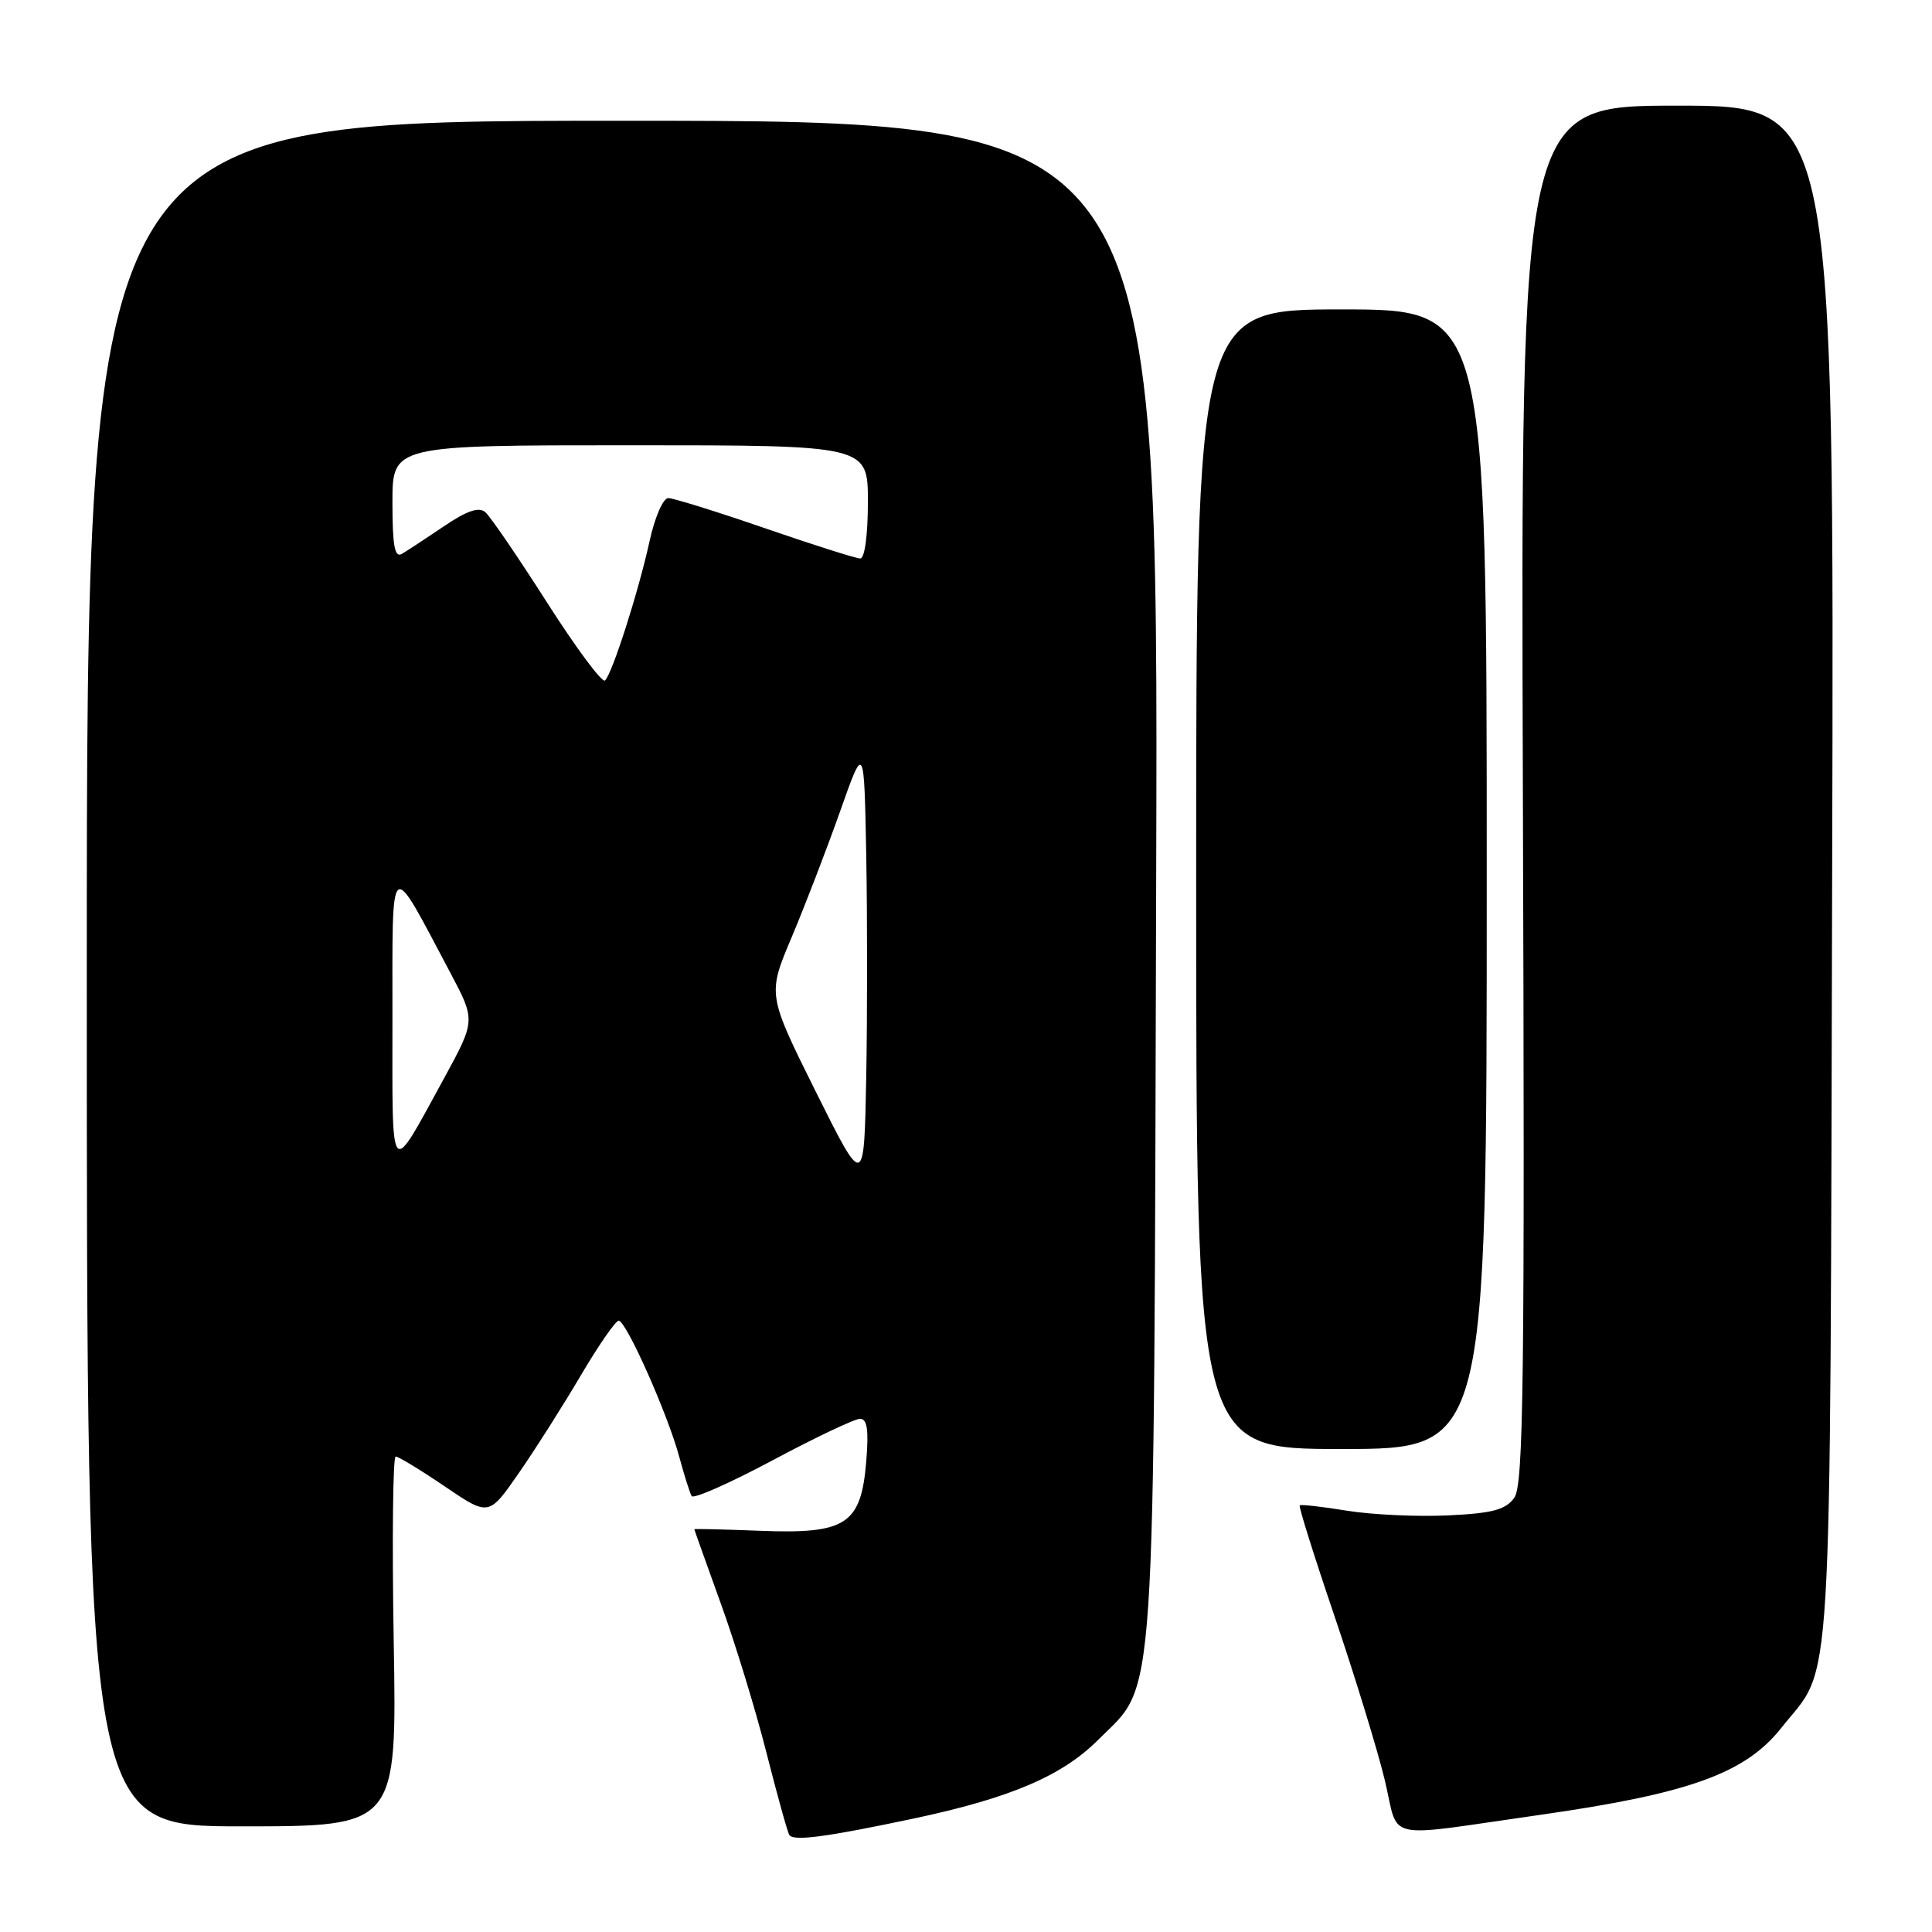 <?xml version="1.0" encoding="UTF-8" standalone="no"?>
<!DOCTYPE svg PUBLIC "-//W3C//DTD SVG 1.1//EN" "http://www.w3.org/Graphics/SVG/1.1/DTD/svg11.dtd" >
<svg xmlns="http://www.w3.org/2000/svg" xmlns:xlink="http://www.w3.org/1999/xlink" version="1.1" viewBox="0 0 256 256">
 <g >
 <path fill="currentColor"
d=" M 121.00 240.98 C 133.84 238.26 140.73 235.33 145.52 230.53 C 153.28 222.77 152.87 228.91 153.20 116.25 C 153.50 16.00 153.50 16.00 82.50 16.00 C 11.50 16.00 11.50 16.00 11.50 129.00 C 11.50 242.00 11.50 242.00 32.04 242.00 C 52.59 242.00 52.59 242.00 52.17 217.50 C 51.94 204.03 52.06 193.00 52.43 193.00 C 52.80 193.00 55.73 194.78 58.94 196.96 C 64.77 200.92 64.77 200.92 68.73 195.21 C 70.91 192.07 74.61 186.24 76.96 182.25 C 79.31 178.26 81.57 175.00 81.98 175.00 C 82.97 175.00 88.50 187.42 90.01 193.06 C 90.67 195.50 91.41 197.83 91.65 198.24 C 91.90 198.65 96.73 196.51 102.39 193.49 C 108.04 190.47 113.25 188.00 113.96 188.00 C 114.91 188.00 115.13 189.46 114.78 193.67 C 114.09 202.00 112.12 203.28 100.78 202.84 C 95.95 202.65 92.00 202.56 92.00 202.63 C 92.00 202.70 93.57 207.09 95.48 212.39 C 97.40 217.68 100.13 226.60 101.55 232.21 C 102.98 237.83 104.34 242.75 104.59 243.14 C 105.12 244.00 109.42 243.43 121.00 240.98 Z  M 204.13 240.47 C 223.82 237.66 231.26 234.98 236.02 228.97 C 242.96 220.21 242.47 228.42 242.77 115.75 C 243.05 14.00 243.05 14.00 222.27 14.00 C 201.50 14.00 201.50 14.00 201.79 105.25 C 202.05 183.57 201.88 196.78 200.64 198.48 C 199.48 200.06 197.76 200.52 191.85 200.80 C 187.81 200.99 181.80 200.71 178.50 200.18 C 175.20 199.64 172.37 199.32 172.22 199.47 C 172.06 199.61 174.13 206.21 176.82 214.12 C 179.50 222.03 182.50 231.78 183.47 235.79 C 185.49 244.12 182.78 243.50 204.13 240.47 Z  M 197.00 116.50 C 197.00 41.00 197.00 41.00 177.75 41.00 C 158.50 41.00 158.50 41.00 158.50 116.50 C 158.50 192.00 158.50 192.00 177.75 192.00 C 197.00 192.00 197.00 192.00 197.00 116.50 Z  M 108.09 144.64 C 101.69 131.77 101.69 131.77 104.92 124.14 C 106.69 119.94 109.57 112.45 111.32 107.50 C 114.50 98.50 114.50 98.50 114.78 113.25 C 114.93 121.36 114.93 134.64 114.78 142.75 C 114.50 157.50 114.50 157.50 108.09 144.64 Z  M 52.00 134.97 C 52.01 113.03 51.48 113.46 59.65 128.86 C 63.02 135.21 63.02 135.21 58.85 142.86 C 51.53 156.23 52.00 156.77 52.00 134.97 Z  M 72.50 79.86 C 68.65 73.82 64.96 68.42 64.30 67.86 C 63.45 67.13 61.85 67.68 58.80 69.75 C 56.43 71.35 53.94 72.99 53.25 73.39 C 52.30 73.95 52.00 72.33 52.00 66.56 C 52.00 59.00 52.00 59.00 83.50 59.00 C 115.00 59.00 115.00 59.00 115.00 66.50 C 115.00 70.89 114.58 74.00 113.99 74.00 C 113.43 74.00 107.76 72.20 101.38 70.00 C 95.00 67.80 89.22 66.00 88.55 66.00 C 87.86 66.00 86.76 68.55 86.06 71.75 C 84.60 78.41 81.15 89.19 80.17 90.17 C 79.80 90.53 76.35 85.89 72.50 79.86 Z "/>
</g>
</svg>